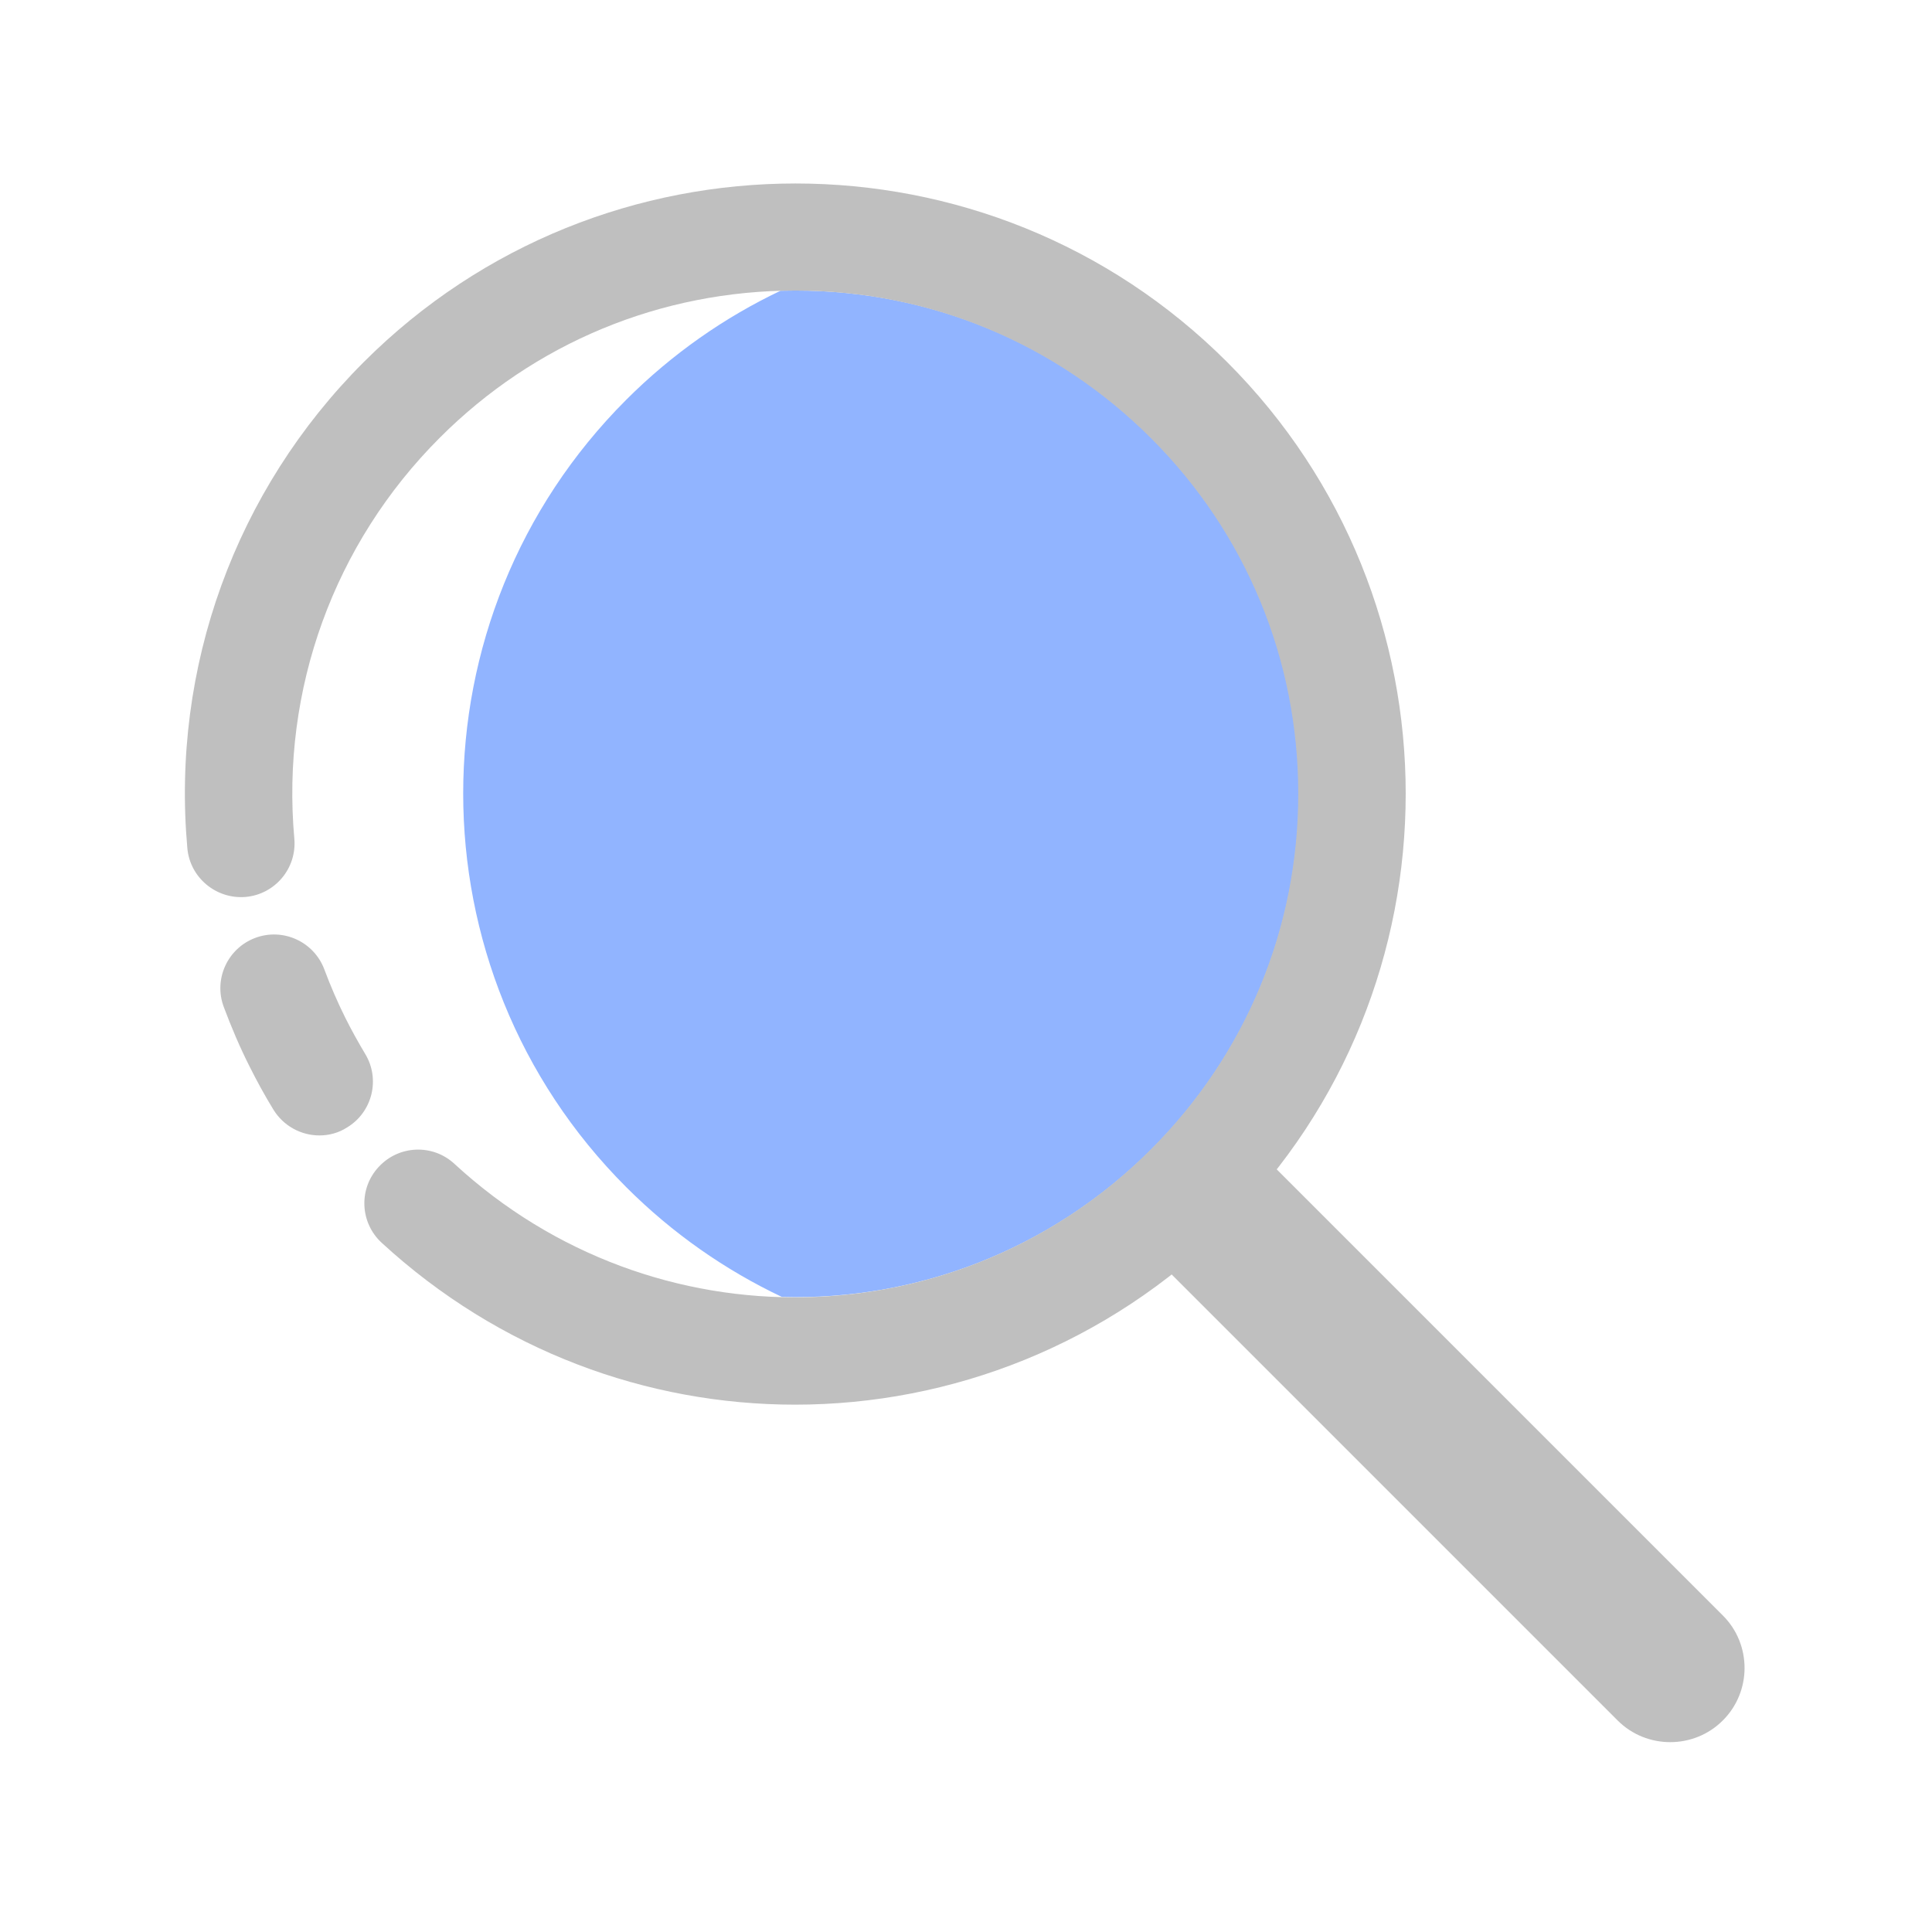 <?xml version="1.0" standalone="no"?><!DOCTYPE svg PUBLIC "-//W3C//DTD SVG 1.1//EN" "http://www.w3.org/Graphics/SVG/1.1/DTD/svg11.dtd"><svg t="1630572413219" class="icon" viewBox="0 0 1024 1024" version="1.1" xmlns="http://www.w3.org/2000/svg" p-id="23922" xmlns:xlink="http://www.w3.org/1999/xlink" width="200" height="200"><defs><style type="text/css"></style></defs><path d="M688.4 420.6c0-71.2-27.7-138.2-78.1-188.5C560 181.7 493 154 421.8 154c-2.7 0-5.4 0.1-8.1 0.1-29.6 14.1-57.3 33.3-81.8 57.8-115.2 115.2-115.2 302.1 0 417.3 24.7 24.7 52.6 44 82.5 58.2 70.7 2 141.9-24.3 196-78.3 50.3-50.4 78-117.3 78-188.5z" fill="#91B4FF" p-id="23923"></path><path d="M421.4 744.5c-78.4 0-156.8-28.5-219.1-85.8-11.6-10.7-12.3-28.7-1.6-40.2 10.7-11.6 28.7-12.3 40.2-1.6 105.5 97.2 267.6 93.8 369.1-7.7 50.4-50.4 78.1-117.3 78.1-188.5S660.4 282.5 610 232.2 492.7 154 421.5 154 283.3 181.7 233 232.1c-56 56-84.1 133.4-77 212.4 1.4 15.7-10.2 29.5-25.8 30.9-15.6 1.3-29.5-10.2-30.9-25.8-8.6-95.8 25.5-189.8 93.5-257.7 126.2-126.2 331.4-126.2 457.6 0 126.2 126.2 126.2 331.4 0 457.6-63.4 63.2-146.2 95-229 95z" fill="#bfbfbf" p-id="23924"></path><path d="M169.3 601.8c-9.6 0-19-4.9-24.4-13.7-4.6-7.5-8.8-15.2-12.7-23-5.1-10.1-9.6-20.7-13.6-31.4-5.5-14.7 2-31.1 16.7-36.6s31.1 2 36.6 16.7c3.3 8.8 7 17.4 11.2 25.8 3.2 6.4 6.7 12.7 10.4 18.9 8.2 13.4 3.9 31-9.6 39.1-4.5 2.9-9.6 4.2-14.6 4.2zM913.1 911.9c-15.3 15.3-40.4 15.3-55.7 0l-261-261c-0.4-0.4-0.4-1 0-1.4l54.3-54.3c0.4-0.4 1-0.4 1.4 0l261 261c15.4 15.3 15.4 40.4 0 55.7z" fill="#bfbfbf" p-id="23925"></path></svg>